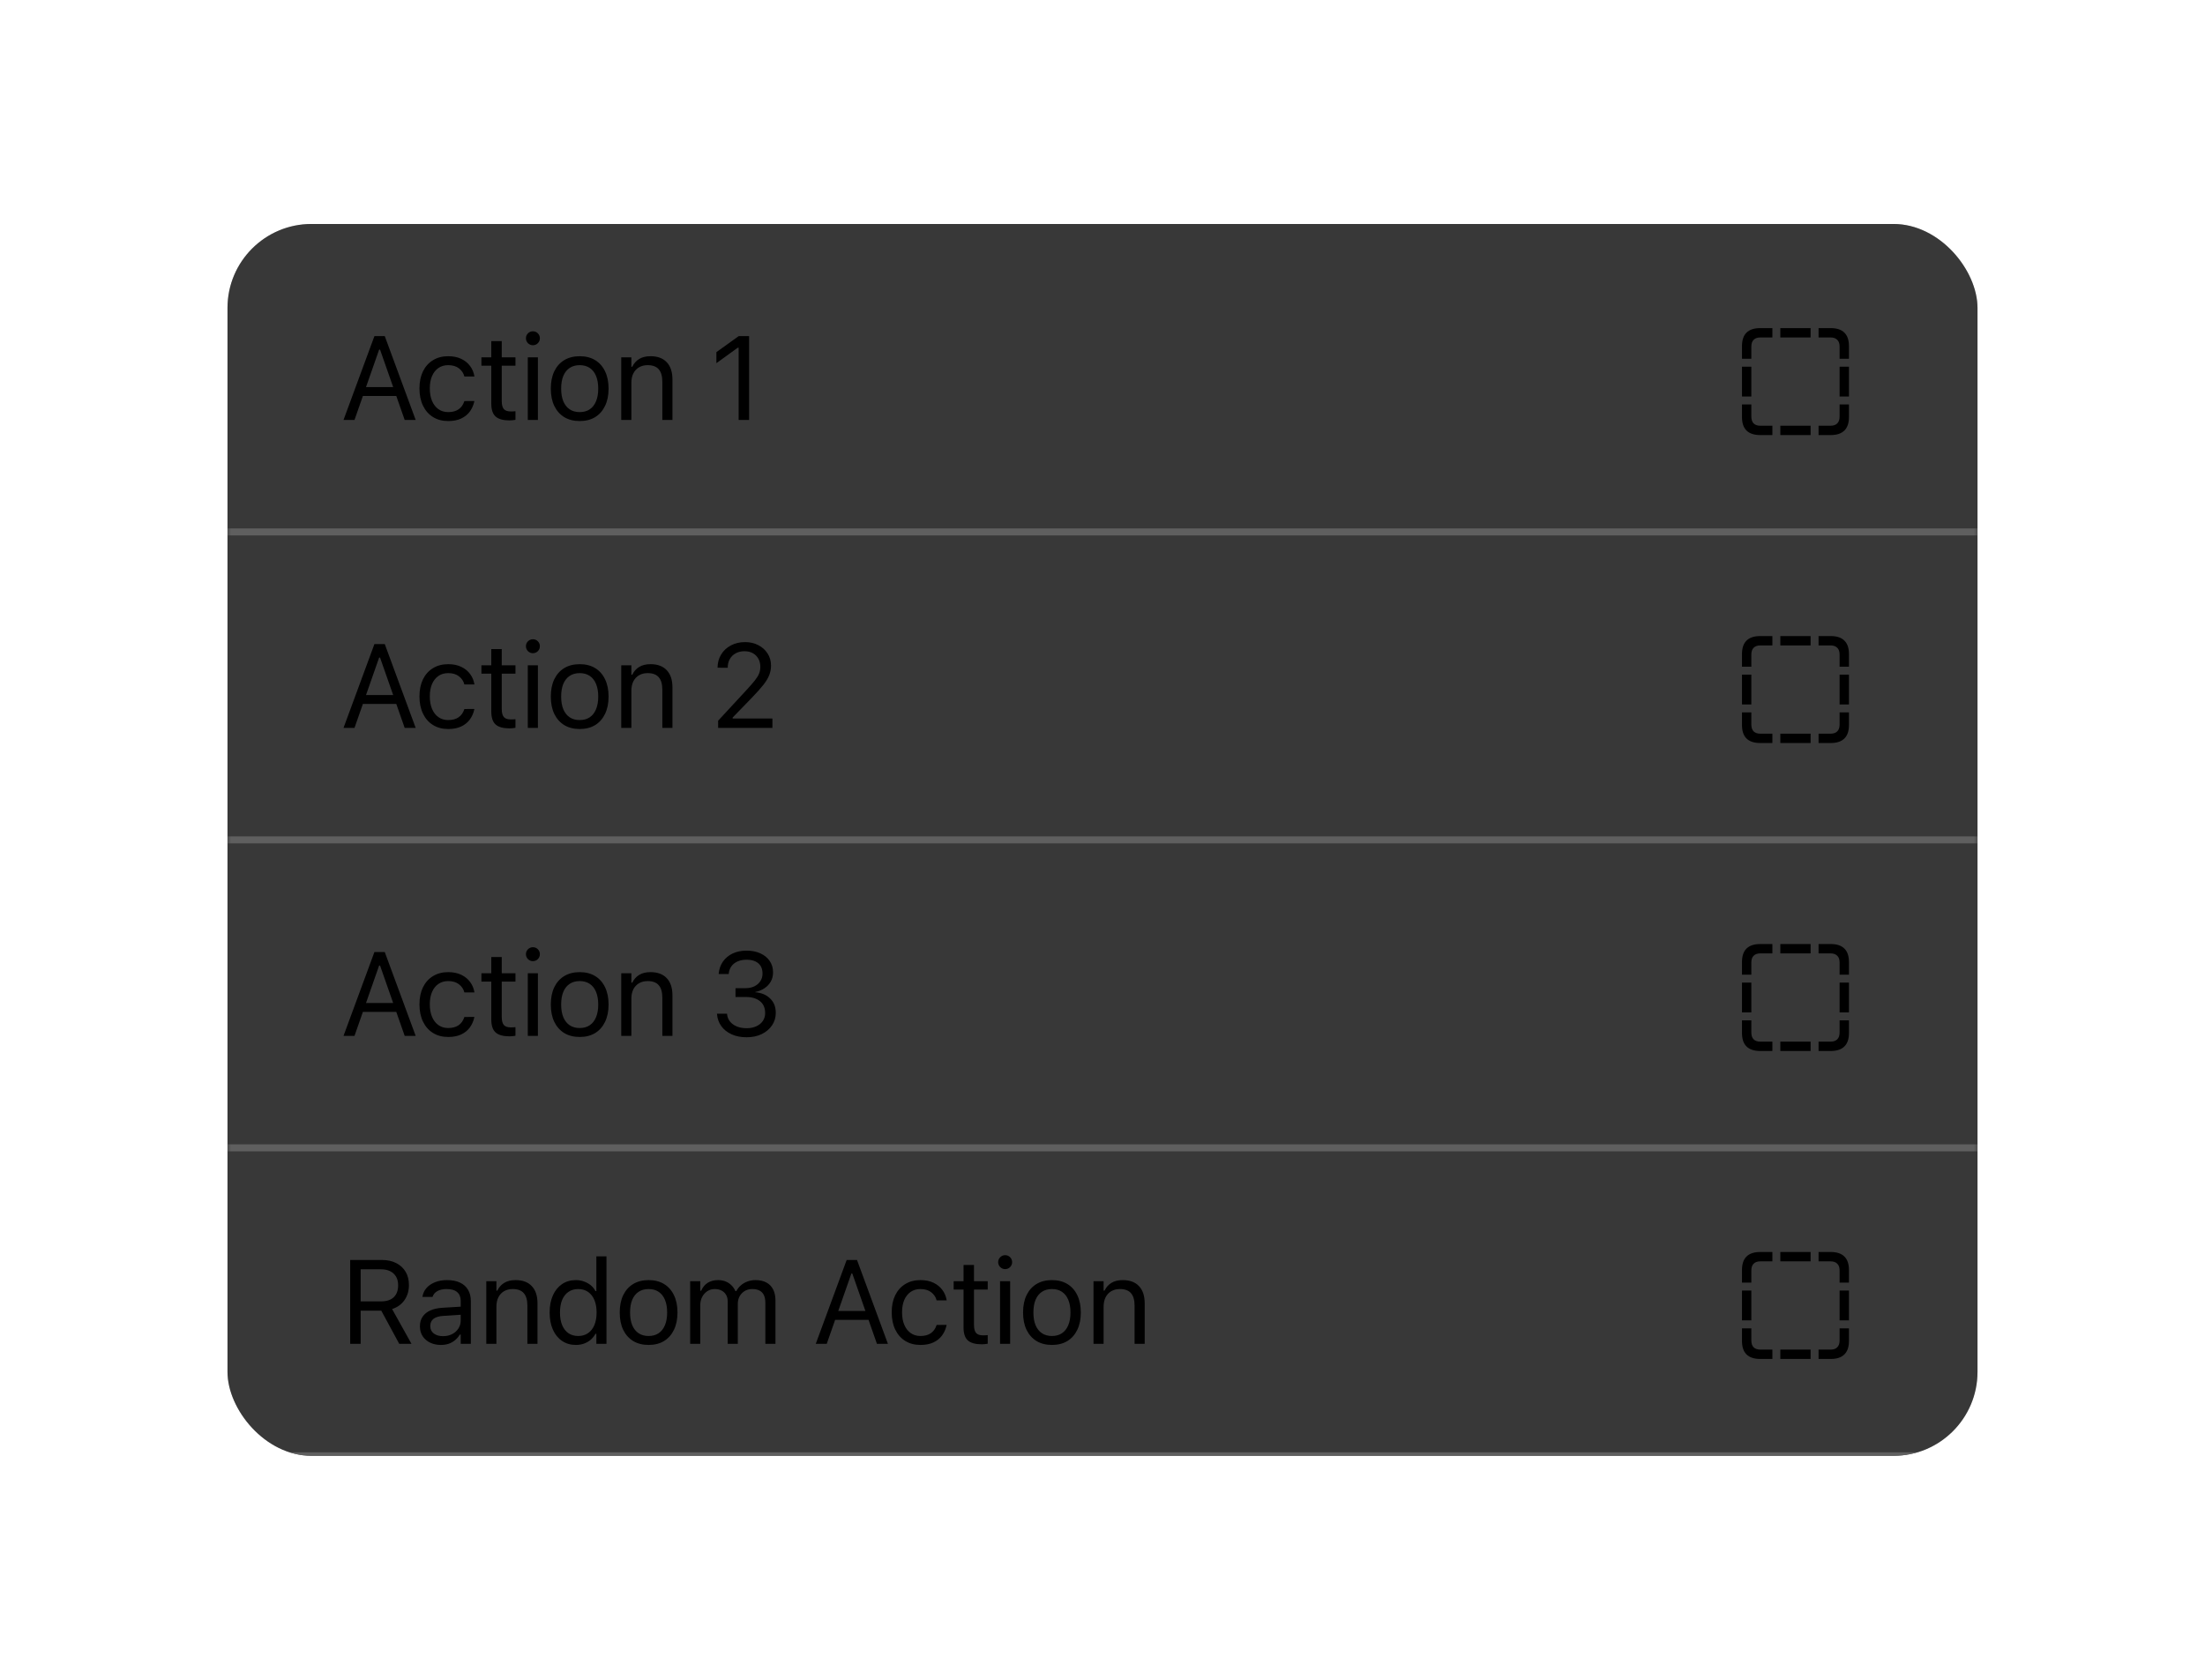 <svg width="315" height="240" viewBox="0 0 315 240" fill="none" xmlns="http://www.w3.org/2000/svg">
<g filter="url(#filter0_d_2_1376)">
<g clip-path="url(#clip0_2_1376)">
<g clip-path="url(#clip1_2_1376)">
<rect width="251" height="176" transform="translate(32 32)" fill="#B3B3B3" fill-opacity="0.82"/>
<rect width="251" height="176" transform="translate(32 32)" fill="#383838" style="mix-blend-mode:color-dodge"/>
</g>
<mask id="path-2-outside-1_2_1376" maskUnits="userSpaceOnUse" x="32.5" y="32" width="250" height="45" fill="black">
<rect fill="white" x="32.5" y="32" width="250" height="45"/>
<path d="M32.5 32H282.5V76H32.5V32Z"/>
</mask>
<path d="M282.5 76V75.5H32.5V76V76.5H282.5V76Z" fill="#808080" fill-opacity="0.55" mask="url(#path-2-outside-1_2_1376)"/>
<path d="M49.073 60L53.489 48.022H54.634V49.956H54.161L50.642 60H49.073ZM51.073 56.572L51.538 55.302H56.95L57.415 56.572H51.073ZM57.813 60L54.294 49.956V48.022H54.966L59.382 60H57.813ZM64.032 60.158C63.197 60.158 62.472 59.967 61.858 59.585C61.243 59.203 60.767 58.664 60.43 57.966C60.092 57.269 59.923 56.447 59.923 55.501V55.484C59.923 54.555 60.09 53.747 60.422 53.06C60.759 52.374 61.235 51.843 61.849 51.467C62.464 51.085 63.188 50.894 64.024 50.894C64.749 50.894 65.374 51.021 65.9 51.276C66.426 51.53 66.846 51.873 67.162 52.305C67.477 52.731 67.679 53.21 67.768 53.741L67.776 53.791H66.34L66.332 53.766C66.221 53.323 65.969 52.947 65.576 52.637C65.183 52.327 64.666 52.172 64.024 52.172C63.487 52.172 63.023 52.308 62.63 52.579C62.237 52.85 61.932 53.235 61.717 53.733C61.506 54.225 61.401 54.809 61.401 55.484V55.501C61.401 56.187 61.509 56.785 61.725 57.294C61.941 57.797 62.245 58.188 62.638 58.464C63.031 58.741 63.493 58.879 64.024 58.879C64.627 58.879 65.12 58.749 65.502 58.489C65.883 58.229 66.157 57.85 66.323 57.352L66.34 57.302L67.768 57.294L67.751 57.385C67.629 57.922 67.414 58.401 67.104 58.821C66.794 59.236 66.384 59.563 65.875 59.801C65.366 60.039 64.752 60.158 64.032 60.158ZM72.8 60.066C71.881 60.066 71.214 59.881 70.799 59.51C70.39 59.139 70.185 58.528 70.185 57.676V52.247H68.774V51.052H70.185V48.736H71.679V51.052H73.638V52.247H71.679V57.31C71.679 57.836 71.779 58.215 71.978 58.448C72.177 58.675 72.509 58.788 72.974 58.788C73.101 58.788 73.209 58.785 73.298 58.78C73.392 58.774 73.505 58.766 73.638 58.755V59.983C73.5 60.005 73.361 60.025 73.223 60.041C73.085 60.058 72.944 60.066 72.8 60.066ZM75.4 60V51.052H76.844V60H75.4ZM76.13 49.325C75.859 49.325 75.624 49.228 75.424 49.035C75.231 48.835 75.134 48.6 75.134 48.329C75.134 48.052 75.231 47.817 75.424 47.623C75.624 47.43 75.859 47.333 76.13 47.333C76.407 47.333 76.642 47.43 76.835 47.623C77.029 47.817 77.126 48.052 77.126 48.329C77.126 48.6 77.029 48.835 76.835 49.035C76.642 49.228 76.407 49.325 76.13 49.325ZM82.814 60.158C81.967 60.158 81.234 59.972 80.614 59.602C80 59.225 79.524 58.691 79.186 57.999C78.854 57.308 78.688 56.486 78.688 55.534V55.518C78.688 54.56 78.854 53.736 79.186 53.044C79.524 52.352 80 51.821 80.614 51.45C81.234 51.079 81.967 50.894 82.814 50.894C83.666 50.894 84.399 51.079 85.013 51.45C85.628 51.821 86.101 52.352 86.433 53.044C86.77 53.736 86.939 54.56 86.939 55.518V55.534C86.939 56.486 86.77 57.308 86.433 57.999C86.101 58.691 85.628 59.225 85.013 59.602C84.399 59.972 83.666 60.158 82.814 60.158ZM82.814 58.879C83.378 58.879 83.857 58.747 84.25 58.481C84.643 58.215 84.942 57.834 85.146 57.335C85.356 56.837 85.462 56.237 85.462 55.534V55.518C85.462 54.809 85.356 54.206 85.146 53.708C84.942 53.21 84.643 52.831 84.25 52.571C83.857 52.305 83.378 52.172 82.814 52.172C82.249 52.172 81.771 52.305 81.378 52.571C80.985 52.831 80.683 53.21 80.473 53.708C80.268 54.206 80.166 54.809 80.166 55.518V55.534C80.166 56.237 80.268 56.837 80.473 57.335C80.683 57.834 80.985 58.215 81.378 58.481C81.771 58.747 82.249 58.879 82.814 58.879ZM88.75 60V51.052H90.195V52.397H90.328C90.554 51.921 90.881 51.553 91.307 51.292C91.733 51.027 92.275 50.894 92.934 50.894C93.941 50.894 94.713 51.182 95.25 51.757C95.792 52.327 96.063 53.144 96.063 54.206V60H94.619V54.555C94.619 53.747 94.448 53.149 94.104 52.762C93.767 52.369 93.241 52.172 92.527 52.172C92.051 52.172 91.639 52.275 91.29 52.48C90.942 52.684 90.671 52.975 90.477 53.351C90.289 53.727 90.195 54.178 90.195 54.704V60H88.75ZM105.521 60V49.682H105.388L102.342 51.89V50.313L105.53 48.022H107.015V60H105.521Z" fill="black"/>
<path d="M248.855 51.253V49.452C248.855 48.594 249.071 47.952 249.502 47.526C249.94 47.094 250.593 46.878 251.461 46.878H253.196V48.215H251.478C251.063 48.215 250.745 48.325 250.523 48.547C250.302 48.763 250.191 49.086 250.191 49.518V51.253H248.855ZM254.333 48.215V46.878H258.658V48.215H254.333ZM262.8 51.253V49.518C262.8 49.086 262.687 48.763 262.46 48.547C262.239 48.325 261.923 48.215 261.514 48.215H259.795V46.878H261.53C262.399 46.878 263.049 47.094 263.481 47.526C263.918 47.952 264.137 48.594 264.137 49.452V51.253H262.8ZM262.8 56.648V52.39H264.137V56.648H262.8ZM259.795 62.16V60.824H261.514C261.923 60.824 262.239 60.716 262.46 60.5C262.687 60.279 262.8 59.952 262.8 59.52V57.786H264.137V59.587C264.137 60.445 263.918 61.087 263.481 61.513C263.049 61.944 262.399 62.16 261.53 62.16H259.795ZM254.333 62.16V60.824H258.658V62.16H254.333ZM251.461 62.16C250.593 62.16 249.94 61.944 249.502 61.513C249.071 61.087 248.855 60.445 248.855 59.587V57.786H250.191V59.52C250.191 59.952 250.302 60.279 250.523 60.5C250.745 60.716 251.063 60.824 251.478 60.824H253.196V62.16H251.461ZM248.855 56.648V52.39H250.191V56.648H248.855Z" fill="black"/>
<mask id="path-6-outside-2_2_1376" maskUnits="userSpaceOnUse" x="32.5" y="76" width="250" height="45" fill="black">
<rect fill="white" x="32.5" y="76" width="250" height="45"/>
<path d="M32.5 76H282.5V120H32.5V76Z"/>
</mask>
<path d="M282.5 120V119.5H32.5V120V120.5H282.5V120Z" fill="#808080" fill-opacity="0.55" mask="url(#path-6-outside-2_2_1376)"/>
<path d="M49.073 104L53.489 92.022H54.634V93.956H54.161L50.642 104H49.073ZM51.073 100.572L51.538 99.302H56.95L57.415 100.572H51.073ZM57.813 104L54.294 93.956V92.022H54.966L59.382 104H57.813ZM64.032 104.158C63.197 104.158 62.472 103.967 61.858 103.585C61.243 103.203 60.767 102.664 60.43 101.966C60.092 101.269 59.923 100.447 59.923 99.501V99.484C59.923 98.555 60.09 97.747 60.422 97.061C60.759 96.374 61.235 95.843 61.849 95.467C62.464 95.085 63.188 94.894 64.024 94.894C64.749 94.894 65.374 95.021 65.9 95.276C66.426 95.53 66.846 95.874 67.162 96.305C67.477 96.731 67.679 97.21 67.768 97.741L67.776 97.791H66.34L66.332 97.766C66.221 97.323 65.969 96.947 65.576 96.637C65.183 96.327 64.666 96.172 64.024 96.172C63.487 96.172 63.023 96.308 62.63 96.579C62.237 96.85 61.932 97.235 61.717 97.733C61.506 98.225 61.401 98.809 61.401 99.484V99.501C61.401 100.187 61.509 100.785 61.725 101.294C61.941 101.798 62.245 102.188 62.638 102.464C63.031 102.741 63.493 102.879 64.024 102.879C64.627 102.879 65.12 102.749 65.502 102.489C65.883 102.229 66.157 101.85 66.323 101.352L66.34 101.302L67.768 101.294L67.751 101.385C67.629 101.922 67.414 102.401 67.104 102.821C66.794 103.236 66.384 103.563 65.875 103.801C65.366 104.039 64.752 104.158 64.032 104.158ZM72.8 104.066C71.881 104.066 71.214 103.881 70.799 103.51C70.39 103.139 70.185 102.528 70.185 101.676V96.247H68.774V95.052H70.185V92.736H71.679V95.052H73.638V96.247H71.679V101.311C71.679 101.836 71.779 102.215 71.978 102.448C72.177 102.675 72.509 102.788 72.974 102.788C73.101 102.788 73.209 102.785 73.298 102.78C73.392 102.774 73.505 102.766 73.638 102.755V103.983C73.5 104.006 73.361 104.025 73.223 104.042C73.085 104.058 72.944 104.066 72.8 104.066ZM75.4 104V95.052H76.844V104H75.4ZM76.13 93.325C75.859 93.325 75.624 93.228 75.424 93.035C75.231 92.835 75.134 92.6 75.134 92.329C75.134 92.052 75.231 91.817 75.424 91.624C75.624 91.43 75.859 91.333 76.13 91.333C76.407 91.333 76.642 91.43 76.835 91.624C77.029 91.817 77.126 92.052 77.126 92.329C77.126 92.6 77.029 92.835 76.835 93.035C76.642 93.228 76.407 93.325 76.13 93.325ZM82.814 104.158C81.967 104.158 81.234 103.972 80.614 103.602C80 103.225 79.524 102.691 79.186 102C78.854 101.308 78.688 100.486 78.688 99.534V99.518C78.688 98.56 78.854 97.736 79.186 97.044C79.524 96.352 80 95.821 80.614 95.45C81.234 95.079 81.967 94.894 82.814 94.894C83.666 94.894 84.399 95.079 85.013 95.45C85.628 95.821 86.101 96.352 86.433 97.044C86.77 97.736 86.939 98.56 86.939 99.518V99.534C86.939 100.486 86.77 101.308 86.433 102C86.101 102.691 85.628 103.225 85.013 103.602C84.399 103.972 83.666 104.158 82.814 104.158ZM82.814 102.879C83.378 102.879 83.857 102.747 84.25 102.481C84.643 102.215 84.942 101.833 85.146 101.335C85.356 100.837 85.462 100.237 85.462 99.534V99.518C85.462 98.809 85.356 98.206 85.146 97.708C84.942 97.21 84.643 96.831 84.25 96.571C83.857 96.305 83.378 96.172 82.814 96.172C82.249 96.172 81.771 96.305 81.378 96.571C80.985 96.831 80.683 97.21 80.473 97.708C80.268 98.206 80.166 98.809 80.166 99.518V99.534C80.166 100.237 80.268 100.837 80.473 101.335C80.683 101.833 80.985 102.215 81.378 102.481C81.771 102.747 82.249 102.879 82.814 102.879ZM88.75 104V95.052H90.195V96.397H90.328C90.554 95.921 90.881 95.553 91.307 95.293C91.733 95.027 92.275 94.894 92.934 94.894C93.941 94.894 94.713 95.182 95.25 95.757C95.792 96.327 96.063 97.144 96.063 98.206V104H94.619V98.555C94.619 97.747 94.448 97.149 94.104 96.762C93.767 96.369 93.241 96.172 92.527 96.172C92.051 96.172 91.639 96.275 91.29 96.48C90.942 96.684 90.671 96.975 90.477 97.351C90.289 97.727 90.195 98.178 90.195 98.704V104H88.75ZM102.591 104V102.971L106.642 98.588C107.151 98.034 107.549 97.578 107.837 97.218C108.125 96.853 108.327 96.524 108.443 96.231C108.559 95.937 108.617 95.616 108.617 95.268V95.251C108.617 94.83 108.526 94.454 108.344 94.122C108.161 93.79 107.901 93.527 107.563 93.334C107.226 93.14 106.822 93.043 106.351 93.043C105.875 93.043 105.458 93.143 105.098 93.342C104.738 93.535 104.459 93.809 104.26 94.164C104.06 94.512 103.961 94.922 103.961 95.392L103.952 95.409L102.525 95.4L102.508 95.392C102.514 94.684 102.685 94.056 103.023 93.508C103.36 92.954 103.825 92.523 104.417 92.213C105.009 91.897 105.687 91.74 106.451 91.74C107.148 91.74 107.776 91.886 108.335 92.18C108.894 92.467 109.334 92.863 109.655 93.367C109.982 93.87 110.145 94.446 110.145 95.093V95.11C110.145 95.564 110.065 96.001 109.904 96.421C109.749 96.842 109.472 97.31 109.074 97.824C108.676 98.333 108.114 98.961 107.389 99.709L104.293 102.904L104.666 102.215V102.904L104.301 102.655H110.344V104H102.591Z" fill="black"/>
<path d="M248.855 95.253V93.452C248.855 92.594 249.071 91.952 249.502 91.526C249.94 91.094 250.593 90.878 251.461 90.878H253.196V92.215H251.478C251.063 92.215 250.745 92.326 250.523 92.547C250.302 92.763 250.191 93.086 250.191 93.518V95.253H248.855ZM254.333 92.215V90.878H258.658V92.215H254.333ZM262.8 95.253V93.518C262.8 93.086 262.687 92.763 262.46 92.547C262.239 92.326 261.923 92.215 261.514 92.215H259.795V90.878H261.53C262.399 90.878 263.049 91.094 263.481 91.526C263.918 91.952 264.137 92.594 264.137 93.452V95.253H262.8ZM262.8 100.648V96.39H264.137V100.648H262.8ZM259.795 106.16V104.824H261.514C261.923 104.824 262.239 104.716 262.46 104.5C262.687 104.279 262.8 103.952 262.8 103.521V101.786H264.137V103.587C264.137 104.445 263.918 105.087 263.481 105.513C263.049 105.944 262.399 106.16 261.53 106.16H259.795ZM254.333 106.16V104.824H258.658V106.16H254.333ZM251.461 106.16C250.593 106.16 249.94 105.944 249.502 105.513C249.071 105.087 248.855 104.445 248.855 103.587V101.786H250.191V103.521C250.191 103.952 250.302 104.279 250.523 104.5C250.745 104.716 251.063 104.824 251.478 104.824H253.196V106.16H251.461ZM248.855 100.648V96.39H250.191V100.648H248.855Z" fill="black"/>
<mask id="path-10-outside-3_2_1376" maskUnits="userSpaceOnUse" x="32.5" y="120" width="250" height="45" fill="black">
<rect fill="white" x="32.5" y="120" width="250" height="45"/>
<path d="M32.5 120H282.5V164H32.5V120Z"/>
</mask>
<path d="M282.5 164V163.5H32.5V164V164.5H282.5V164Z" fill="#808080" fill-opacity="0.55" mask="url(#path-10-outside-3_2_1376)"/>
<path d="M49.073 148L53.489 136.022H54.634V137.956H54.161L50.642 148H49.073ZM51.073 144.572L51.538 143.302H56.95L57.415 144.572H51.073ZM57.813 148L54.294 137.956V136.022H54.966L59.382 148H57.813ZM64.032 148.158C63.197 148.158 62.472 147.967 61.858 147.585C61.243 147.203 60.767 146.664 60.43 145.966C60.092 145.269 59.923 144.447 59.923 143.501V143.484C59.923 142.555 60.09 141.747 60.422 141.061C60.759 140.374 61.235 139.843 61.849 139.467C62.464 139.085 63.188 138.894 64.024 138.894C64.749 138.894 65.374 139.021 65.9 139.276C66.426 139.53 66.846 139.874 67.162 140.305C67.477 140.731 67.679 141.21 67.768 141.741L67.776 141.791H66.34L66.332 141.766C66.221 141.323 65.969 140.947 65.576 140.637C65.183 140.327 64.666 140.172 64.024 140.172C63.487 140.172 63.023 140.308 62.63 140.579C62.237 140.85 61.932 141.235 61.717 141.733C61.506 142.225 61.401 142.809 61.401 143.484V143.501C61.401 144.187 61.509 144.785 61.725 145.294C61.941 145.798 62.245 146.188 62.638 146.464C63.031 146.741 63.493 146.879 64.024 146.879C64.627 146.879 65.12 146.749 65.502 146.489C65.883 146.229 66.157 145.85 66.323 145.352L66.34 145.302L67.768 145.294L67.751 145.385C67.629 145.922 67.414 146.401 67.104 146.821C66.794 147.236 66.384 147.563 65.875 147.801C65.366 148.039 64.752 148.158 64.032 148.158ZM72.8 148.066C71.881 148.066 71.214 147.881 70.799 147.51C70.39 147.139 70.185 146.528 70.185 145.676V140.247H68.774V139.052H70.185V136.736H71.679V139.052H73.638V140.247H71.679V145.311C71.679 145.836 71.779 146.215 71.978 146.448C72.177 146.675 72.509 146.788 72.974 146.788C73.101 146.788 73.209 146.785 73.298 146.78C73.392 146.774 73.505 146.766 73.638 146.755V147.983C73.5 148.006 73.361 148.025 73.223 148.042C73.085 148.058 72.944 148.066 72.8 148.066ZM75.4 148V139.052H76.844V148H75.4ZM76.13 137.325C75.859 137.325 75.624 137.228 75.424 137.035C75.231 136.835 75.134 136.6 75.134 136.329C75.134 136.052 75.231 135.817 75.424 135.624C75.624 135.43 75.859 135.333 76.13 135.333C76.407 135.333 76.642 135.43 76.835 135.624C77.029 135.817 77.126 136.052 77.126 136.329C77.126 136.6 77.029 136.835 76.835 137.035C76.642 137.228 76.407 137.325 76.13 137.325ZM82.814 148.158C81.967 148.158 81.234 147.972 80.614 147.602C80 147.225 79.524 146.691 79.186 146C78.854 145.308 78.688 144.486 78.688 143.534V143.518C78.688 142.56 78.854 141.736 79.186 141.044C79.524 140.352 80 139.821 80.614 139.45C81.234 139.079 81.967 138.894 82.814 138.894C83.666 138.894 84.399 139.079 85.013 139.45C85.628 139.821 86.101 140.352 86.433 141.044C86.77 141.736 86.939 142.56 86.939 143.518V143.534C86.939 144.486 86.77 145.308 86.433 146C86.101 146.691 85.628 147.225 85.013 147.602C84.399 147.972 83.666 148.158 82.814 148.158ZM82.814 146.879C83.378 146.879 83.857 146.747 84.25 146.481C84.643 146.215 84.942 145.833 85.146 145.335C85.356 144.837 85.462 144.237 85.462 143.534V143.518C85.462 142.809 85.356 142.206 85.146 141.708C84.942 141.21 84.643 140.831 84.25 140.571C83.857 140.305 83.378 140.172 82.814 140.172C82.249 140.172 81.771 140.305 81.378 140.571C80.985 140.831 80.683 141.21 80.473 141.708C80.268 142.206 80.166 142.809 80.166 143.518V143.534C80.166 144.237 80.268 144.837 80.473 145.335C80.683 145.833 80.985 146.215 81.378 146.481C81.771 146.747 82.249 146.879 82.814 146.879ZM88.75 148V139.052H90.195V140.396H90.328C90.554 139.921 90.881 139.553 91.307 139.292C91.733 139.027 92.275 138.894 92.934 138.894C93.941 138.894 94.713 139.182 95.25 139.757C95.792 140.327 96.063 141.144 96.063 142.206V148H94.619V142.555C94.619 141.747 94.448 141.149 94.104 140.762C93.767 140.369 93.241 140.172 92.527 140.172C92.051 140.172 91.639 140.275 91.29 140.479C90.942 140.684 90.671 140.975 90.477 141.351C90.289 141.727 90.195 142.178 90.195 142.704V148H88.75ZM106.667 148.199C105.842 148.199 105.123 148.058 104.509 147.776C103.894 147.494 103.407 147.106 103.048 146.614C102.693 146.121 102.489 145.56 102.433 144.929L102.425 144.829H103.861L103.869 144.912C103.908 145.305 104.046 145.651 104.284 145.95C104.528 146.249 104.852 146.484 105.256 146.655C105.665 146.821 106.136 146.904 106.667 146.904C107.192 146.904 107.652 146.813 108.045 146.63C108.443 146.448 108.753 146.196 108.974 145.875C109.196 145.549 109.306 145.175 109.306 144.754V144.738C109.306 144.002 109.06 143.437 108.568 143.044C108.081 142.646 107.417 142.447 106.575 142.447H105.073V141.185H106.509C106.985 141.185 107.406 141.097 107.771 140.919C108.136 140.737 108.421 140.491 108.626 140.181C108.83 139.865 108.933 139.508 108.933 139.11V139.093C108.933 138.673 108.844 138.316 108.667 138.022C108.49 137.729 108.23 137.505 107.887 137.35C107.549 137.195 107.137 137.118 106.65 137.118C106.18 137.118 105.759 137.198 105.388 137.358C105.023 137.513 104.73 137.737 104.509 138.031C104.287 138.324 104.154 138.673 104.11 139.077L104.102 139.16H102.666L102.674 139.077C102.74 138.424 102.945 137.854 103.288 137.367C103.637 136.88 104.096 136.501 104.666 136.229C105.242 135.958 105.903 135.823 106.65 135.823C107.414 135.823 108.078 135.956 108.642 136.221C109.212 136.481 109.652 136.844 109.962 137.309C110.278 137.768 110.435 138.302 110.435 138.911V138.927C110.435 139.42 110.327 139.857 110.112 140.239C109.896 140.621 109.597 140.939 109.215 141.193C108.833 141.448 108.393 141.628 107.895 141.733V141.766C108.77 141.838 109.475 142.134 110.012 142.654C110.554 143.169 110.825 143.852 110.825 144.705V144.721C110.825 145.385 110.646 145.98 110.286 146.506C109.926 147.032 109.434 147.447 108.808 147.751C108.183 148.05 107.469 148.199 106.667 148.199Z" fill="black"/>
<path d="M248.855 139.253V137.452C248.855 136.594 249.071 135.952 249.502 135.526C249.94 135.094 250.593 134.878 251.461 134.878H253.196V136.215H251.478C251.063 136.215 250.745 136.326 250.523 136.547C250.302 136.763 250.191 137.086 250.191 137.518V139.253H248.855ZM254.333 136.215V134.878H258.658V136.215H254.333ZM262.8 139.253V137.518C262.8 137.086 262.687 136.763 262.46 136.547C262.239 136.326 261.923 136.215 261.514 136.215H259.795V134.878H261.53C262.399 134.878 263.049 135.094 263.481 135.526C263.918 135.952 264.137 136.594 264.137 137.452V139.253H262.8ZM262.8 144.648V140.39H264.137V144.648H262.8ZM259.795 150.16V148.824H261.514C261.923 148.824 262.239 148.716 262.46 148.5C262.687 148.279 262.8 147.952 262.8 147.521V145.786H264.137V147.587C264.137 148.445 263.918 149.087 263.481 149.513C263.049 149.944 262.399 150.16 261.53 150.16H259.795ZM254.333 150.16V148.824H258.658V150.16H254.333ZM251.461 150.16C250.593 150.16 249.94 149.944 249.502 149.513C249.071 149.087 248.855 148.445 248.855 147.587V145.786H250.191V147.521C250.191 147.952 250.302 148.279 250.523 148.5C250.745 148.716 251.063 148.824 251.478 148.824H253.196V150.16H251.461ZM248.855 144.648V140.39H250.191V144.648H248.855Z" fill="black"/>
<mask id="path-14-outside-4_2_1376" maskUnits="userSpaceOnUse" x="32.5" y="164" width="250" height="45" fill="black">
<rect fill="white" x="32.5" y="164" width="250" height="45"/>
<path d="M32.5 164H282.5V208H32.5V164Z"/>
</mask>
<path d="M282.5 208V207.5H32.5V208V208.5H282.5V208Z" fill="#808080" fill-opacity="0.55" mask="url(#path-14-outside-4_2_1376)"/>
<path d="M50.027 192V180.022H54.601C55.37 180.022 56.04 180.171 56.61 180.47C57.185 180.764 57.631 181.176 57.946 181.707C58.262 182.238 58.419 182.864 58.419 183.583V183.6C58.419 184.43 58.206 185.149 57.78 185.758C57.354 186.367 56.765 186.79 56.012 187.028L58.785 192H57.033L54.468 187.26C54.457 187.26 54.443 187.26 54.427 187.26C54.41 187.26 54.396 187.26 54.385 187.26H51.522V192H50.027ZM51.522 185.932H54.468C55.237 185.932 55.83 185.736 56.245 185.343C56.665 184.944 56.876 184.38 56.876 183.649V183.633C56.876 182.919 56.657 182.36 56.22 181.956C55.783 181.552 55.177 181.35 54.402 181.35H51.522V185.932ZM62.978 192.158C62.414 192.158 61.905 192.05 61.451 191.834C61.003 191.618 60.646 191.311 60.38 190.913C60.12 190.514 59.99 190.044 59.99 189.501V189.485C59.99 188.954 60.117 188.5 60.372 188.124C60.626 187.742 60.997 187.443 61.484 187.227C61.971 187.011 62.56 186.884 63.252 186.845L66.539 186.646V187.8L63.426 187.999C62.746 188.038 62.248 188.179 61.932 188.422C61.622 188.666 61.468 189.009 61.468 189.452V189.468C61.468 189.922 61.639 190.276 61.982 190.531C62.325 190.78 62.757 190.904 63.277 190.904C63.77 190.904 64.207 190.807 64.589 190.614C64.97 190.415 65.269 190.146 65.485 189.809C65.706 189.471 65.817 189.089 65.817 188.663V185.874C65.817 185.321 65.648 184.9 65.311 184.612C64.979 184.319 64.478 184.172 63.808 184.172C63.272 184.172 62.832 184.269 62.489 184.463C62.145 184.651 61.916 184.919 61.8 185.268L61.791 185.293H60.347L60.355 185.243C60.433 184.773 60.626 184.363 60.936 184.015C61.252 183.66 61.658 183.387 62.156 183.193C62.654 182.994 63.222 182.894 63.858 182.894C64.589 182.894 65.206 183.013 65.709 183.251C66.218 183.489 66.603 183.832 66.863 184.28C67.129 184.723 67.261 185.254 67.261 185.874V192H65.817V190.68H65.684C65.496 190.996 65.266 191.264 64.995 191.485C64.73 191.707 64.428 191.875 64.091 191.992C63.753 192.102 63.382 192.158 62.978 192.158ZM69.471 192V183.052H70.915V184.396H71.048C71.275 183.921 71.602 183.553 72.028 183.292C72.454 183.027 72.996 182.894 73.655 182.894C74.662 182.894 75.434 183.182 75.971 183.757C76.513 184.327 76.784 185.144 76.784 186.206V192H75.34V186.555C75.34 185.747 75.168 185.149 74.825 184.762C74.487 184.369 73.962 184.172 73.248 184.172C72.772 184.172 72.36 184.275 72.011 184.479C71.662 184.684 71.391 184.975 71.198 185.351C71.01 185.727 70.915 186.178 70.915 186.704V192H69.471ZM82.272 192.158C81.52 192.158 80.861 191.967 80.297 191.585C79.733 191.203 79.295 190.666 78.985 189.975C78.675 189.277 78.52 188.464 78.52 187.534V187.518C78.52 186.582 78.675 185.769 78.985 185.077C79.295 184.385 79.73 183.849 80.289 183.467C80.853 183.085 81.514 182.894 82.272 182.894C82.682 182.894 83.067 182.96 83.426 183.093C83.791 183.221 84.115 183.4 84.397 183.633C84.68 183.865 84.901 184.142 85.062 184.463H85.194V179.499H86.639V192H85.194V190.572H85.062C84.879 190.904 84.649 191.189 84.373 191.427C84.096 191.66 83.781 191.84 83.426 191.967C83.072 192.094 82.688 192.158 82.272 192.158ZM82.605 190.879C83.147 190.879 83.615 190.744 84.007 190.473C84.4 190.201 84.702 189.817 84.912 189.319C85.122 188.815 85.228 188.22 85.228 187.534V187.518C85.228 186.826 85.122 186.231 84.912 185.733C84.702 185.235 84.4 184.85 84.007 184.579C83.615 184.308 83.147 184.172 82.605 184.172C82.062 184.172 81.595 184.308 81.202 184.579C80.814 184.845 80.516 185.227 80.305 185.725C80.1 186.223 79.998 186.82 79.998 187.518V187.534C79.998 188.226 80.1 188.824 80.305 189.327C80.516 189.825 80.814 190.21 81.202 190.481C81.595 190.747 82.062 190.879 82.605 190.879ZM92.658 192.158C91.812 192.158 91.079 191.972 90.459 191.602C89.844 191.225 89.368 190.691 89.031 190C88.699 189.308 88.533 188.486 88.533 187.534V187.518C88.533 186.56 88.699 185.736 89.031 185.044C89.368 184.352 89.844 183.821 90.459 183.45C91.079 183.079 91.812 182.894 92.658 182.894C93.511 182.894 94.244 183.079 94.858 183.45C95.472 183.821 95.945 184.352 96.278 185.044C96.615 185.736 96.784 186.56 96.784 187.518V187.534C96.784 188.486 96.615 189.308 96.278 190C95.945 190.691 95.472 191.225 94.858 191.602C94.244 191.972 93.511 192.158 92.658 192.158ZM92.658 190.879C93.223 190.879 93.701 190.747 94.094 190.481C94.487 190.215 94.786 189.833 94.991 189.335C95.201 188.837 95.306 188.237 95.306 187.534V187.518C95.306 186.809 95.201 186.206 94.991 185.708C94.786 185.21 94.487 184.831 94.094 184.571C93.701 184.305 93.223 184.172 92.658 184.172C92.094 184.172 91.615 184.305 91.222 184.571C90.829 184.831 90.528 185.21 90.318 185.708C90.113 186.206 90.01 186.809 90.01 187.518V187.534C90.01 188.237 90.113 188.837 90.318 189.335C90.528 189.833 90.829 190.215 91.222 190.481C91.615 190.747 92.094 190.879 92.658 190.879ZM98.595 192V183.052H100.039V184.413H100.172C100.371 183.932 100.676 183.558 101.085 183.292C101.5 183.027 102.001 182.894 102.588 182.894C102.992 182.894 103.354 182.96 103.675 183.093C103.996 183.226 104.273 183.411 104.505 183.649C104.738 183.882 104.923 184.153 105.061 184.463H105.194C105.355 184.147 105.571 183.874 105.842 183.641C106.113 183.403 106.426 183.221 106.78 183.093C107.139 182.96 107.524 182.894 107.933 182.894C108.542 182.894 109.057 183.007 109.477 183.234C109.904 183.461 110.227 183.793 110.449 184.23C110.67 184.662 110.781 185.191 110.781 185.816V192H109.336V186.148C109.336 185.705 109.267 185.34 109.129 185.052C108.996 184.759 108.791 184.54 108.515 184.396C108.238 184.247 107.889 184.172 107.469 184.172C107.054 184.172 106.691 184.266 106.381 184.455C106.071 184.643 105.831 184.895 105.659 185.21C105.488 185.52 105.402 185.866 105.402 186.248V192H103.957V185.924C103.957 185.57 103.88 185.263 103.725 185.002C103.576 184.737 103.36 184.532 103.078 184.388C102.801 184.244 102.474 184.172 102.098 184.172C101.711 184.172 101.359 184.275 101.044 184.479C100.734 184.684 100.488 184.961 100.305 185.31C100.128 185.653 100.039 186.035 100.039 186.455V192H98.595ZM116.536 192L120.952 180.022H122.098V181.956H121.625L118.105 192H116.536ZM118.537 188.572L119.002 187.302H124.414L124.879 188.572H118.537ZM125.277 192L121.758 181.956V180.022H122.43L126.846 192H125.277ZM131.496 192.158C130.66 192.158 129.935 191.967 129.321 191.585C128.707 191.203 128.231 190.664 127.893 189.966C127.556 189.269 127.387 188.447 127.387 187.501V187.484C127.387 186.555 127.553 185.747 127.885 185.061C128.223 184.374 128.699 183.843 129.313 183.467C129.927 183.085 130.652 182.894 131.488 182.894C132.213 182.894 132.838 183.021 133.364 183.276C133.889 183.53 134.31 183.874 134.625 184.305C134.941 184.731 135.143 185.21 135.231 185.741L135.24 185.791H133.804L133.795 185.766C133.685 185.323 133.433 184.947 133.04 184.637C132.647 184.327 132.13 184.172 131.488 184.172C130.951 184.172 130.486 184.308 130.093 184.579C129.7 184.85 129.396 185.235 129.18 185.733C128.97 186.225 128.865 186.809 128.865 187.484V187.501C128.865 188.187 128.973 188.785 129.188 189.294C129.404 189.798 129.709 190.188 130.102 190.464C130.494 190.741 130.956 190.879 131.488 190.879C132.091 190.879 132.583 190.749 132.965 190.489C133.347 190.229 133.621 189.85 133.787 189.352L133.804 189.302L135.231 189.294L135.215 189.385C135.093 189.922 134.877 190.401 134.567 190.821C134.257 191.236 133.848 191.563 133.339 191.801C132.83 192.039 132.215 192.158 131.496 192.158ZM140.263 192.066C139.345 192.066 138.678 191.881 138.263 191.51C137.853 191.139 137.649 190.528 137.649 189.676V184.247H136.237V183.052H137.649V180.736H139.143V183.052H141.102V184.247H139.143V189.311C139.143 189.836 139.242 190.215 139.442 190.448C139.641 190.675 139.973 190.788 140.438 190.788C140.565 190.788 140.673 190.785 140.761 190.78C140.855 190.774 140.969 190.766 141.102 190.755V191.983C140.963 192.006 140.825 192.025 140.687 192.042C140.548 192.058 140.407 192.066 140.263 192.066ZM142.863 192V183.052H144.307V192H142.863ZM143.594 181.325C143.322 181.325 143.087 181.228 142.888 181.035C142.694 180.835 142.597 180.6 142.597 180.329C142.597 180.052 142.694 179.817 142.888 179.624C143.087 179.43 143.322 179.333 143.594 179.333C143.87 179.333 144.105 179.43 144.299 179.624C144.493 179.817 144.59 180.052 144.59 180.329C144.59 180.6 144.493 180.835 144.299 181.035C144.105 181.228 143.87 181.325 143.594 181.325ZM150.277 192.158C149.431 192.158 148.697 191.972 148.078 191.602C147.463 191.225 146.987 190.691 146.65 190C146.318 189.308 146.152 188.486 146.152 187.534V187.518C146.152 186.56 146.318 185.736 146.65 185.044C146.987 184.352 147.463 183.821 148.078 183.45C148.697 183.079 149.431 182.894 150.277 182.894C151.13 182.894 151.863 183.079 152.477 183.45C153.091 183.821 153.564 184.352 153.896 185.044C154.234 185.736 154.403 186.56 154.403 187.518V187.534C154.403 188.486 154.234 189.308 153.896 190C153.564 190.691 153.091 191.225 152.477 191.602C151.863 191.972 151.13 192.158 150.277 192.158ZM150.277 190.879C150.842 190.879 151.32 190.747 151.713 190.481C152.106 190.215 152.405 189.833 152.61 189.335C152.82 188.837 152.925 188.237 152.925 187.534V187.518C152.925 186.809 152.82 186.206 152.61 185.708C152.405 185.21 152.106 184.831 151.713 184.571C151.32 184.305 150.842 184.172 150.277 184.172C149.713 184.172 149.234 184.305 148.841 184.571C148.448 184.831 148.147 185.21 147.937 185.708C147.732 186.206 147.629 186.809 147.629 187.518V187.534C147.629 188.237 147.732 188.837 147.937 189.335C148.147 189.833 148.448 190.215 148.841 190.481C149.234 190.747 149.713 190.879 150.277 190.879ZM156.214 192V183.052H157.658V184.396H157.791C158.018 183.921 158.345 183.553 158.771 183.292C159.197 183.027 159.739 182.894 160.398 182.894C161.405 182.894 162.177 183.182 162.714 183.757C163.256 184.327 163.527 185.144 163.527 186.206V192H162.083V186.555C162.083 185.747 161.911 185.149 161.568 184.762C161.23 184.369 160.705 184.172 159.991 184.172C159.515 184.172 159.103 184.275 158.754 184.479C158.405 184.684 158.134 184.975 157.941 185.351C157.752 185.727 157.658 186.178 157.658 186.704V192H156.214Z" fill="black"/>
<path d="M248.855 183.253V181.452C248.855 180.594 249.071 179.952 249.502 179.526C249.94 179.094 250.593 178.878 251.461 178.878H253.196V180.215H251.478C251.063 180.215 250.745 180.326 250.523 180.547C250.302 180.763 250.191 181.086 250.191 181.518V183.253H248.855ZM254.333 180.215V178.878H258.658V180.215H254.333ZM262.8 183.253V181.518C262.8 181.086 262.687 180.763 262.46 180.547C262.239 180.326 261.923 180.215 261.514 180.215H259.795V178.878H261.53C262.399 178.878 263.049 179.094 263.481 179.526C263.918 179.952 264.137 180.594 264.137 181.452V183.253H262.8ZM262.8 188.648V184.39H264.137V188.648H262.8ZM259.795 194.16V192.824H261.514C261.923 192.824 262.239 192.716 262.46 192.5C262.687 192.279 262.8 191.952 262.8 191.521V189.786H264.137V191.587C264.137 192.445 263.918 193.087 263.481 193.513C263.049 193.944 262.399 194.16 261.53 194.16H259.795ZM254.333 194.16V192.824H258.658V194.16H254.333ZM251.461 194.16C250.593 194.16 249.94 193.944 249.502 193.513C249.071 193.087 248.855 192.445 248.855 191.587V189.786H250.191V191.521C250.191 191.952 250.302 192.279 250.523 192.5C250.745 192.716 251.063 192.824 251.478 192.824H253.196V194.16H251.461ZM248.855 188.648V184.39H250.191V188.648H248.855Z" fill="black"/>
</g>
</g>
<defs>
<filter id="filter0_d_2_1376" x="0.5" y="0" width="314" height="240" filterUnits="userSpaceOnUse" color-interpolation-filters="sRGB">
<feFlood flood-opacity="0" result="BackgroundImageFix"/>
<feColorMatrix in="SourceAlpha" type="matrix" values="0 0 0 0 0 0 0 0 0 0 0 0 0 0 0 0 0 0 127 0" result="hardAlpha"/>
<feOffset/>
<feGaussianBlur stdDeviation="16"/>
<feComposite in2="hardAlpha" operator="out"/>
<feColorMatrix type="matrix" values="0 0 0 0 0 0 0 0 0 0 0 0 0 0 0 0 0 0 0.2 0"/>
<feBlend mode="normal" in2="BackgroundImageFix" result="effect1_dropShadow_2_1376"/>
<feBlend mode="normal" in="SourceGraphic" in2="effect1_dropShadow_2_1376" result="shape"/>
</filter>
<clipPath id="clip0_2_1376">
<rect x="32.5" y="32" width="250" height="176" rx="12" fill="white"/>
</clipPath>
<clipPath id="clip1_2_1376">
<rect width="251" height="176" fill="white" transform="translate(32 32)"/>
</clipPath>
</defs>
</svg>
